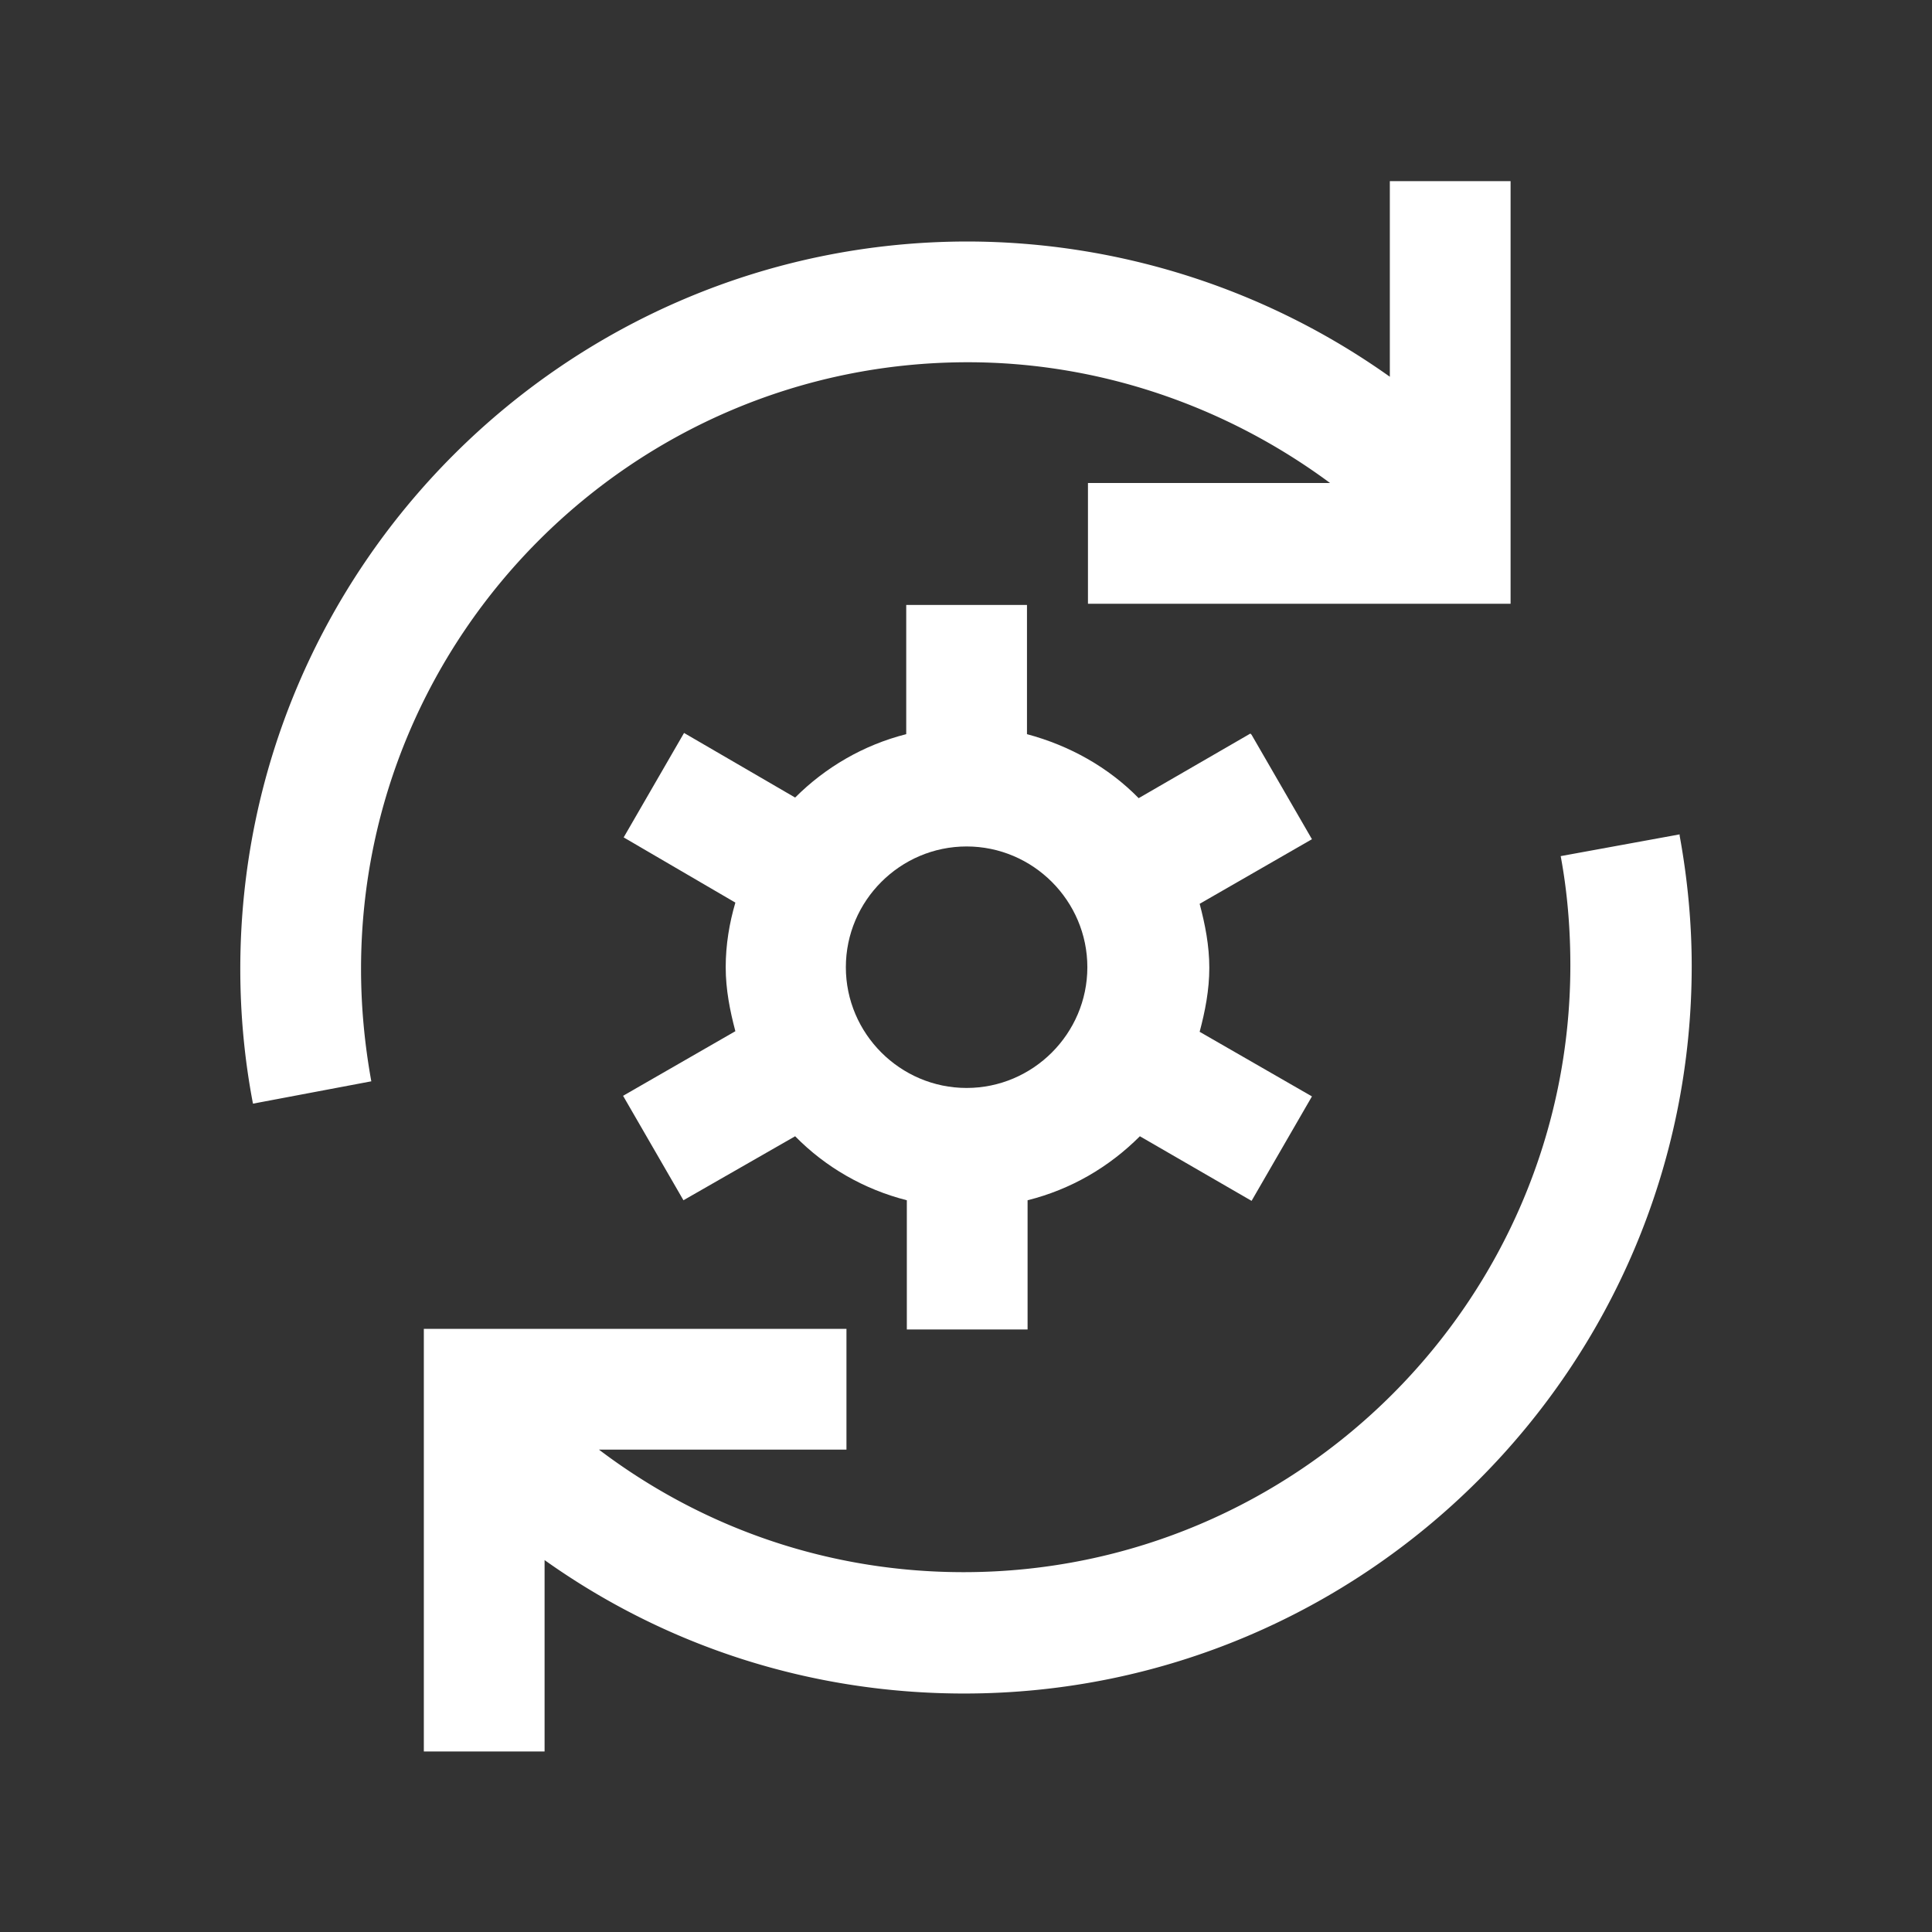 <svg xmlns="http://www.w3.org/2000/svg" xmlns:xlink="http://www.w3.org/1999/xlink" width="32" height="32" viewBox="0 0 32 32"><rect x="0" y="0" width="32" height="32" fill="#333333" stroke="none"/><defs><style>.cls-1{stroke-width:0px}</style></defs><path fill="#ffffff" d="m20.71 12.15-1.85 1.07c-.5-.51-1.14-.87-1.85-1.06v-2.14h-2v2.14c-.71.18-1.34.55-1.84 1.05l-1.84-1.07-1 1.73 1.85 1.08c-.1.34-.16.7-.16 1.07s.07.72.16 1.06l-1.86 1.07 1 1.73 1.85-1.06c.5.51 1.14.88 1.85 1.06v2.14h2v-2.14c.72-.18 1.35-.55 1.86-1.06l1.85 1.07 1-1.73-1.86-1.07c.09-.34.16-.69.16-1.06s-.07-.72-.16-1.06l1.86-1.07-1-1.73Zm-4.7 5.87c-1.1 0-2-.9-2-2s.9-2 2-2 2 .9 2 2-.9 2-2 2" class="cls-1"/><path fill="#ffffff" d="m27.82 13.82-1.97.36c.11.59.16 1.2.16 1.81 0 5.54-4.51 10.05-10.05 10.05-2.22 0-4.31-.72-6.04-2.03h4.1v-2h-7v7h2v-3.17c2.01 1.43 4.41 2.21 6.95 2.21 6.64 0 12.05-5.4 12.05-12.05 0-.72-.07-1.45-.2-2.16ZM16.03 6c2.17 0 4.27.72 6 2h-4.01v2h7V3h-2v3.24A12.1 12.1 0 0016.03 4C9.39 4 3.98 9.4 3.98 16.05c0 .75.07 1.5.21 2.23l1.96-.37c-.11-.61-.17-1.23-.17-1.86C5.98 10.51 10.49 6 16.03 6" class="cls-1"/></svg>